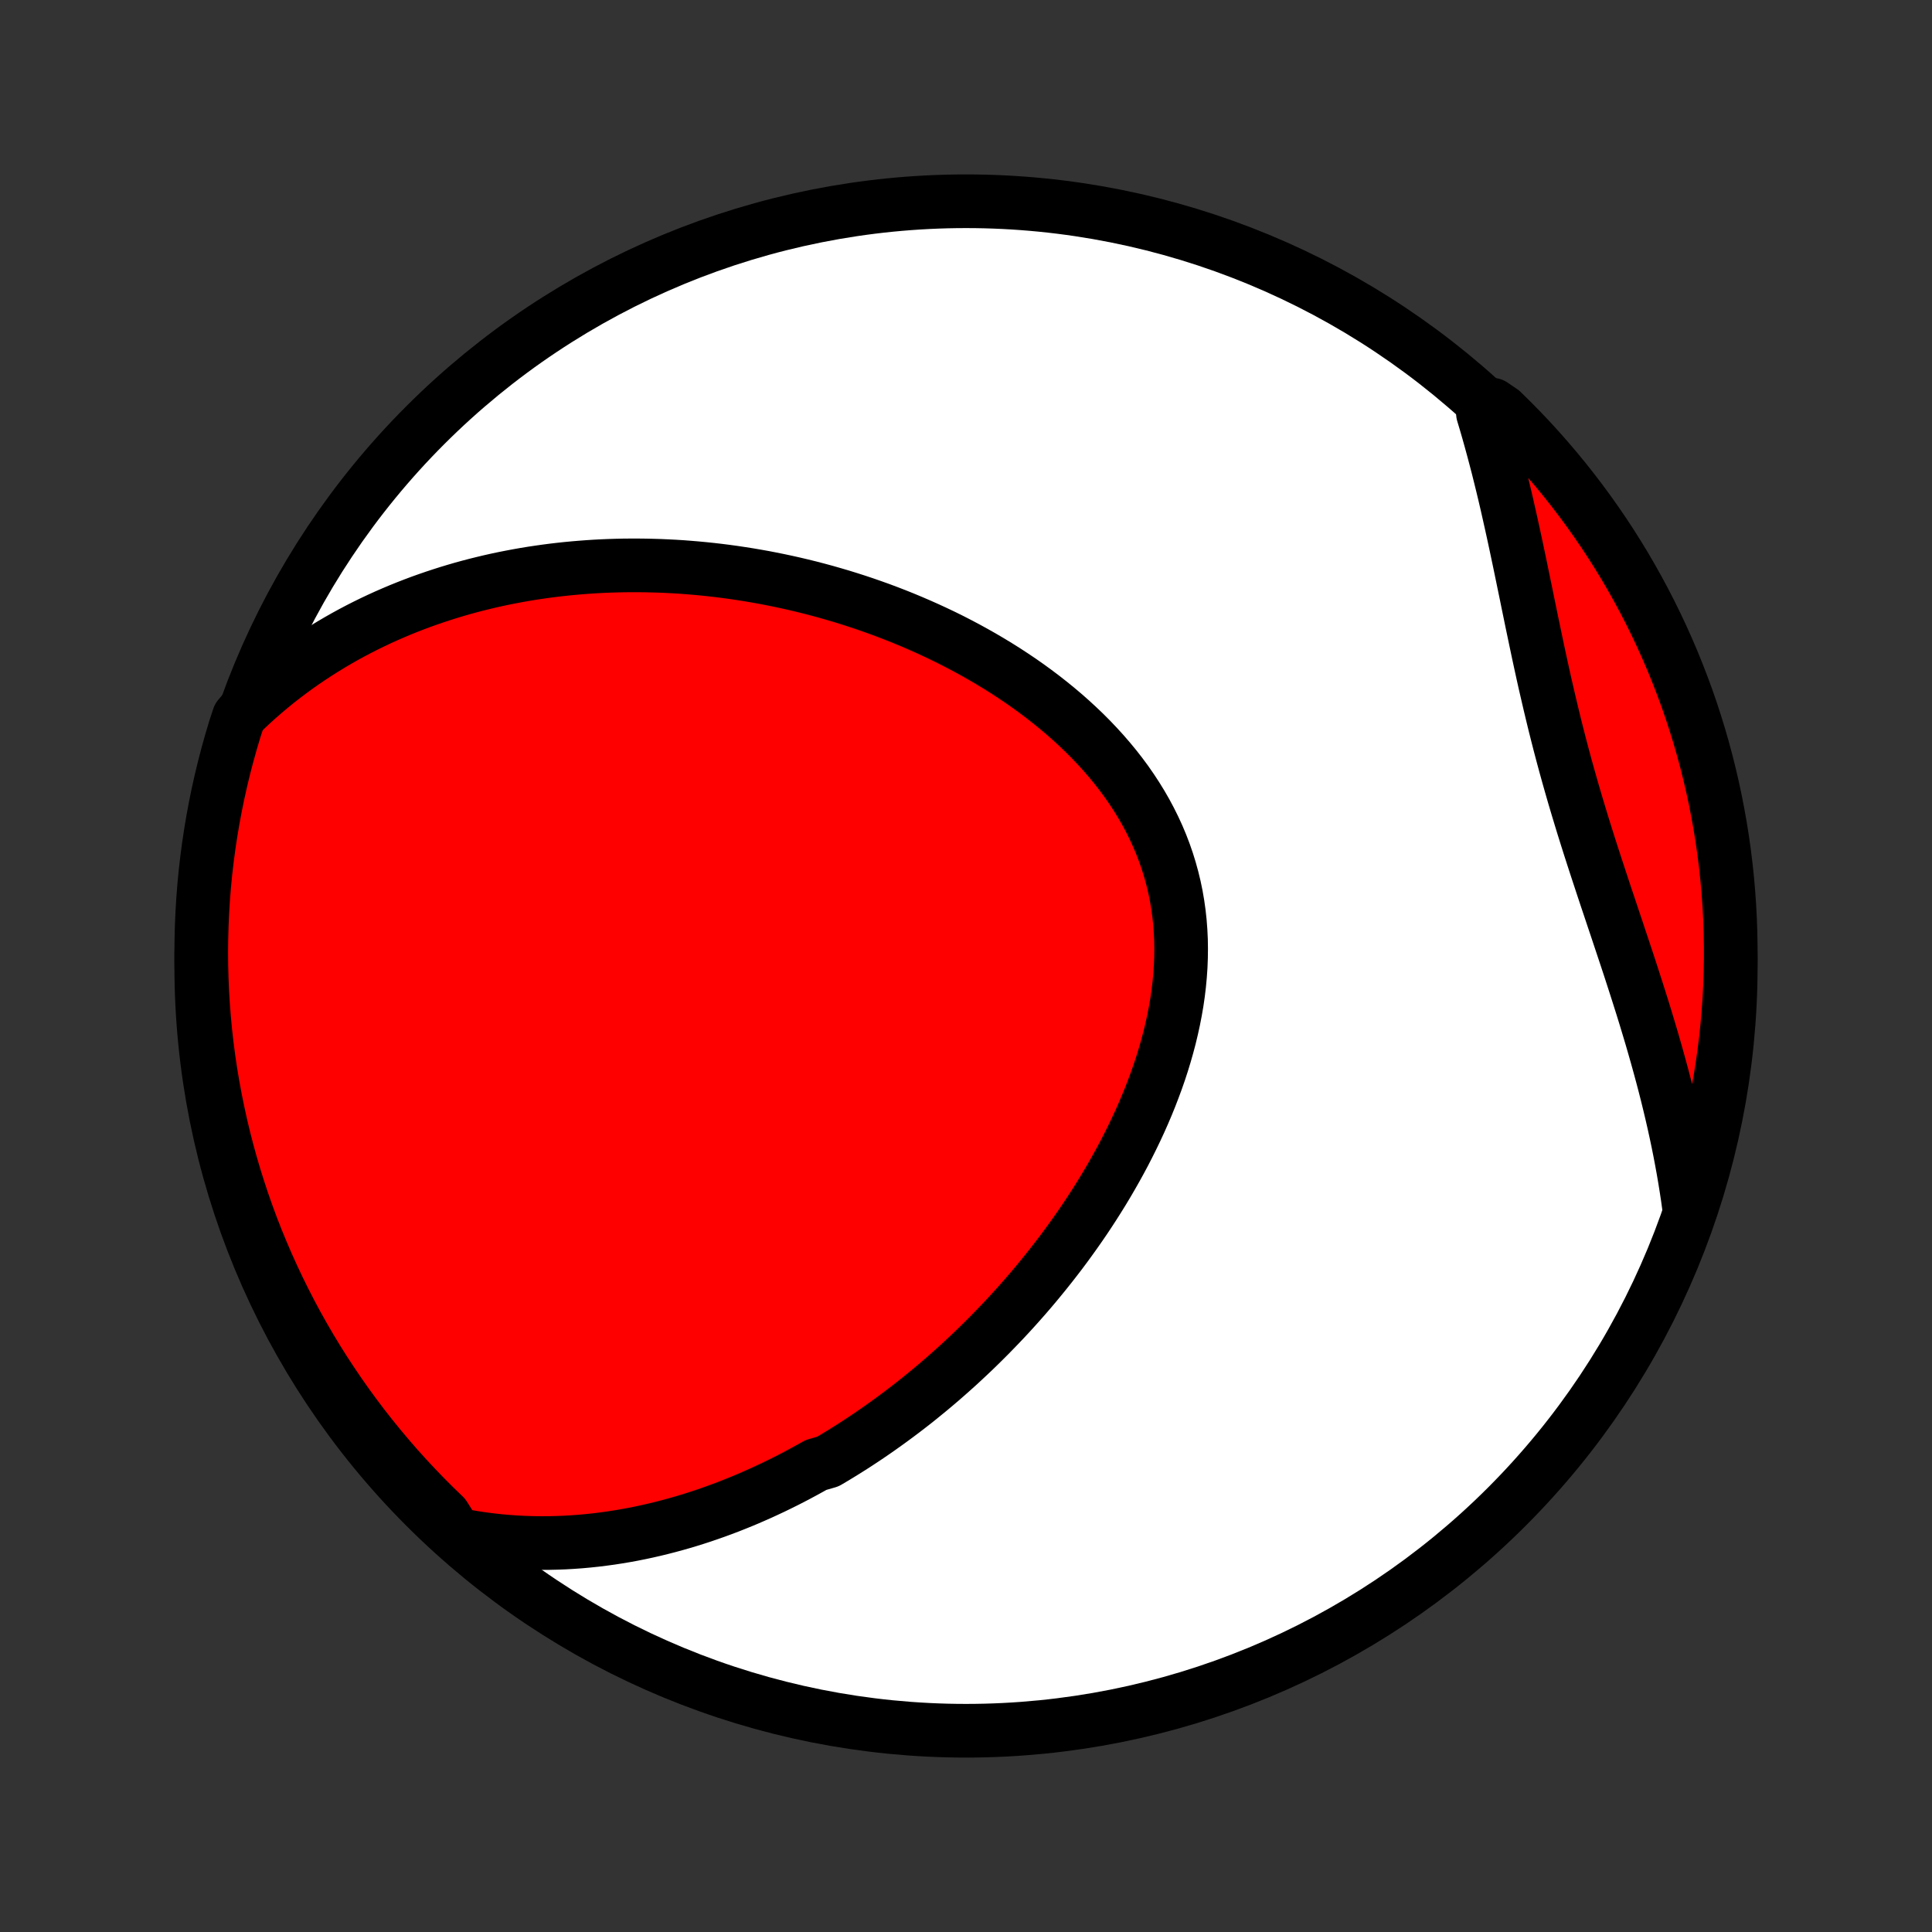 <?xml version="1.0" encoding="utf-8" standalone="no"?>
<!DOCTYPE svg PUBLIC "-//W3C//DTD SVG 1.1//EN"
  "http://www.w3.org/Graphics/SVG/1.1/DTD/svg11.dtd">
<!-- Created with matplotlib (http://matplotlib.org/) -->
<svg height="72pt" version="1.1" viewBox="0 0 72 72" width="72pt" xmlns="http://www.w3.org/2000/svg" xmlns:xlink="http://www.w3.org/1999/xlink">
 <rect x="0" y="0" width="72" height="72" fill="#333333" stroke="none"/>
 <defs>
  <style type="text/css">
*{stroke-linecap:butt;stroke-linejoin:round;}
  </style>
 </defs>
 <g id="figure_1">
  <g id="patch_1">
   <path d="
M0 72
L72 72
L72 0
L0 0
z
" style="fill:none;"/>
  </g>
  <g id="axes_1">
   <g id="PatchCollection_1">
    <defs>
     <path d="
M36 -7.5
C43.558 -7.5 50.808 -10.503 56.153 -15.848
C61.497 -21.192 64.5 -28.442 64.5 -36
C64.5 -43.558 61.497 -50.808 56.153 -56.153
C50.808 -61.497 43.558 -64.5 36 -64.5
C28.442 -64.5 21.192 -61.497 15.848 -56.153
C10.503 -50.808 7.5 -43.558 7.5 -36
C7.5 -28.442 10.503 -21.192 15.848 -15.848
C21.192 -10.503 28.442 -7.5 36 -7.5
z
" id="C0_0_a811fe30f3"/>
     <path d="
M16.989 -14.819
L17.317 -14.755
L17.642 -14.699
L17.965 -14.65
L18.285 -14.609
L18.602 -14.574
L18.917 -14.546
L19.228 -14.524
L19.537 -14.509
L19.844 -14.499
L20.147 -14.495
L20.448 -14.496
L20.746 -14.503
L21.041 -14.514
L21.334 -14.531
L21.624 -14.552
L21.911 -14.578
L22.196 -14.608
L22.478 -14.643
L22.758 -14.681
L23.035 -14.724
L23.309 -14.77
L23.582 -14.82
L23.852 -14.874
L24.119 -14.931
L24.385 -14.992
L24.648 -15.056
L24.909 -15.123
L25.167 -15.193
L25.424 -15.266
L25.678 -15.342
L25.931 -15.421
L26.182 -15.503
L26.43 -15.588
L26.677 -15.675
L26.922 -15.765
L27.165 -15.857
L27.407 -15.953
L27.647 -16.05
L27.885 -16.15
L28.121 -16.253
L28.356 -16.357
L28.59 -16.465
L28.822 -16.574
L29.052 -16.686
L29.282 -16.8
L29.509 -16.916
L29.736 -17.035
L29.961 -17.156
L30.185 -17.279
L30.408 -17.404
L30.85 -17.532
L31.07 -17.662
L31.288 -17.794
L31.505 -17.928
L31.721 -18.064
L31.937 -18.203
L32.151 -18.344
L32.365 -18.487
L32.577 -18.632
L32.789 -18.78
L33 -18.93
L33.21 -19.082
L33.419 -19.236
L33.628 -19.393
L33.836 -19.552
L34.043 -19.713
L34.249 -19.877
L34.454 -20.044
L34.659 -20.212
L34.863 -20.383
L35.067 -20.557
L35.269 -20.733
L35.471 -20.912
L35.673 -21.093
L35.873 -21.277
L36.073 -21.464
L36.273 -21.653
L36.471 -21.845
L36.669 -22.04
L36.866 -22.237
L37.062 -22.438
L37.258 -22.641
L37.453 -22.847
L37.647 -23.056
L37.84 -23.268
L38.032 -23.483
L38.223 -23.7
L38.413 -23.921
L38.602 -24.145
L38.79 -24.373
L38.977 -24.603
L39.163 -24.837
L39.347 -25.073
L39.531 -25.313
L39.712 -25.556
L39.892 -25.803
L40.071 -26.053
L40.248 -26.306
L40.423 -26.562
L40.596 -26.822
L40.767 -27.085
L40.936 -27.352
L41.103 -27.622
L41.267 -27.895
L41.428 -28.171
L41.587 -28.451
L41.743 -28.734
L41.896 -29.02
L42.045 -29.31
L42.191 -29.603
L42.333 -29.898
L42.472 -30.197
L42.606 -30.499
L42.736 -30.804
L42.861 -31.111
L42.981 -31.422
L43.097 -31.735
L43.207 -32.05
L43.311 -32.368
L43.409 -32.688
L43.501 -33.011
L43.587 -33.335
L43.665 -33.661
L43.737 -33.989
L43.801 -34.318
L43.858 -34.648
L43.906 -34.979
L43.946 -35.312
L43.977 -35.644
L44 -35.977
L44.013 -36.31
L44.017 -36.644
L44.012 -36.976
L43.996 -37.308
L43.971 -37.639
L43.935 -37.969
L43.889 -38.297
L43.833 -38.624
L43.766 -38.948
L43.688 -39.27
L43.6 -39.59
L43.502 -39.907
L43.393 -40.221
L43.274 -40.532
L43.145 -40.839
L43.005 -41.143
L42.856 -41.443
L42.698 -41.738
L42.53 -42.03
L42.353 -42.317
L42.168 -42.599
L41.975 -42.877
L41.773 -43.15
L41.564 -43.418
L41.347 -43.681
L41.124 -43.939
L40.894 -44.192
L40.658 -44.44
L40.417 -44.682
L40.169 -44.919
L39.917 -45.151
L39.66 -45.378
L39.399 -45.599
L39.133 -45.815
L38.864 -46.026
L38.592 -46.231
L38.316 -46.432
L38.038 -46.627
L37.757 -46.816
L37.474 -47.001
L37.189 -47.18
L36.901 -47.355
L36.613 -47.524
L36.323 -47.688
L36.032 -47.848
L35.739 -48.003
L35.447 -48.153
L35.153 -48.298
L34.859 -48.438
L34.564 -48.574
L34.27 -48.705
L33.975 -48.832
L33.68 -48.955
L33.386 -49.073
L33.091 -49.187
L32.797 -49.297
L32.503 -49.402
L32.21 -49.504
L31.918 -49.601
L31.625 -49.695
L31.334 -49.785
L31.043 -49.87
L30.753 -49.953
L30.464 -50.031
L30.176 -50.106
L29.888 -50.177
L29.601 -50.245
L29.315 -50.309
L29.03 -50.37
L28.746 -50.427
L28.463 -50.482
L28.181 -50.532
L27.9 -50.58
L27.619 -50.624
L27.34 -50.666
L27.061 -50.704
L26.784 -50.739
L26.507 -50.771
L26.231 -50.8
L25.956 -50.826
L25.682 -50.849
L25.408 -50.87
L25.136 -50.887
L24.864 -50.901
L24.593 -50.913
L24.323 -50.921
L24.053 -50.927
L23.785 -50.93
L23.517 -50.93
L23.249 -50.928
L22.982 -50.922
L22.716 -50.914
L22.451 -50.903
L22.186 -50.889
L21.921 -50.872
L21.657 -50.852
L21.394 -50.83
L21.131 -50.805
L20.869 -50.777
L20.607 -50.746
L20.345 -50.712
L20.084 -50.675
L19.823 -50.636
L19.562 -50.593
L19.302 -50.547
L19.041 -50.498
L18.782 -50.447
L18.522 -50.392
L18.263 -50.334
L18.004 -50.272
L17.745 -50.208
L17.486 -50.14
L17.227 -50.069
L16.969 -49.994
L16.711 -49.916
L16.453 -49.834
L16.195 -49.749
L15.937 -49.66
L15.679 -49.568
L15.421 -49.471
L15.164 -49.371
L14.907 -49.267
L14.649 -49.158
L14.392 -49.046
L14.135 -48.929
L13.879 -48.808
L13.622 -48.682
L13.366 -48.552
L13.11 -48.417
L12.854 -48.277
L12.599 -48.132
L12.344 -47.982
L12.09 -47.827
L11.836 -47.667
L11.582 -47.501
L11.329 -47.33
L11.077 -47.153
L10.826 -46.97
L10.576 -46.781
L10.326 -46.586
L10.078 -46.384
L9.831 -46.176
L9.585 -45.961
L9.341 -45.739
L9.098 -45.51
L8.898 -45.274
L8.748 -44.817
L8.607 -44.343
L8.474 -43.866
L8.349 -43.386
L8.233 -42.905
L8.125 -42.421
L8.026 -41.936
L7.935 -41.448
L7.853 -40.959
L7.779 -40.469
L7.714 -39.977
L7.657 -39.484
L7.609 -38.989
L7.57 -38.494
L7.54 -37.998
L7.518 -37.502
L7.505 -37.005
L7.5 -36.508
L7.504 -36.011
L7.517 -35.513
L7.539 -35.016
L7.569 -34.519
L7.608 -34.022
L7.655 -33.526
L7.711 -33.031
L7.776 -32.537
L7.849 -32.044
L7.931 -31.552
L8.022 -31.061
L8.121 -30.572
L8.228 -30.085
L8.344 -29.599
L8.468 -29.115
L8.601 -28.634
L8.742 -28.154
L8.892 -27.677
L9.049 -27.203
L9.215 -26.731
L9.389 -26.262
L9.571 -25.796
L9.762 -25.333
L9.96 -24.874
L10.166 -24.418
L10.38 -23.965
L10.602 -23.516
L10.831 -23.071
L11.068 -22.629
L11.313 -22.192
L11.565 -21.759
L11.825 -21.33
L12.092 -20.906
L12.367 -20.487
L12.648 -20.072
L12.937 -19.662
L13.233 -19.257
L13.535 -18.857
L13.845 -18.462
L14.161 -18.073
L14.484 -17.689
L14.813 -17.31
L15.149 -16.938
L15.492 -16.571
L15.84 -16.21
L16.195 -15.855
L16.555 -15.506
z
" id="C0_1_f4bc8f4307"/>
     <path d="
M62.942 -27.036
L62.895 -27.377
L62.843 -27.718
L62.788 -28.061
L62.729 -28.406
L62.666 -28.752
L62.6 -29.099
L62.53 -29.447
L62.456 -29.797
L62.379 -30.148
L62.298 -30.501
L62.214 -30.854
L62.127 -31.209
L62.036 -31.566
L61.942 -31.923
L61.845 -32.282
L61.745 -32.642
L61.642 -33.003
L61.537 -33.365
L61.428 -33.729
L61.318 -34.093
L61.205 -34.459
L61.089 -34.826
L60.972 -35.193
L60.853 -35.562
L60.733 -35.932
L60.611 -36.302
L60.487 -36.674
L60.363 -37.046
L60.239 -37.419
L60.113 -37.793
L59.988 -38.168
L59.862 -38.543
L59.737 -38.919
L59.613 -39.296
L59.489 -39.673
L59.366 -40.051
L59.244 -40.43
L59.124 -40.809
L59.005 -41.189
L58.889 -41.569
L58.774 -41.95
L58.661 -42.331
L58.551 -42.713
L58.443 -43.094
L58.337 -43.476
L58.234 -43.858
L58.133 -44.241
L58.035 -44.623
L57.939 -45.005
L57.846 -45.388
L57.755 -45.769
L57.666 -46.151
L57.578 -46.532
L57.493 -46.913
L57.41 -47.293
L57.328 -47.672
L57.248 -48.051
L57.169 -48.428
L57.09 -48.804
L57.013 -49.18
L56.936 -49.553
L56.86 -49.926
L56.783 -50.297
L56.707 -50.666
L56.631 -51.033
L56.554 -51.398
L56.477 -51.762
L56.399 -52.123
L56.32 -52.482
L56.24 -52.839
L56.16 -53.193
L56.078 -53.545
L55.994 -53.895
L55.909 -54.241
L55.823 -54.586
L55.734 -54.927
L55.644 -55.266
L55.552 -55.602
L55.459 -55.935
L55.363 -56.265
L55.265 -56.593
L55.617 -56.917
L55.974 -56.675
L56.326 -56.329
L56.672 -55.977
L57.011 -55.62
L57.344 -55.256
L57.67 -54.886
L57.99 -54.511
L58.303 -54.13
L58.609 -53.743
L58.909 -53.351
L59.201 -52.954
L59.486 -52.552
L59.765 -52.144
L60.036 -51.732
L60.299 -51.315
L60.556 -50.893
L60.804 -50.467
L61.045 -50.036
L61.279 -49.601
L61.505 -49.161
L61.723 -48.718
L61.933 -48.271
L62.135 -47.821
L62.33 -47.366
L62.516 -46.908
L62.694 -46.447
L62.865 -45.983
L63.027 -45.515
L63.18 -45.045
L63.326 -44.572
L63.463 -44.096
L63.592 -43.618
L63.712 -43.138
L63.824 -42.655
L63.928 -42.17
L64.022 -41.684
L64.109 -41.196
L64.187 -40.706
L64.256 -40.215
L64.317 -39.722
L64.369 -39.228
L64.412 -38.733
L64.447 -38.238
L64.473 -37.742
L64.49 -37.245
L64.499 -36.748
L64.499 -36.251
L64.49 -35.753
L64.473 -35.256
L64.447 -34.759
L64.412 -34.262
L64.369 -33.766
L64.317 -33.27
L64.256 -32.776
L64.187 -32.282
L64.109 -31.789
L64.023 -31.298
L63.928 -30.808
L63.825 -30.32
L63.713 -29.833
L63.593 -29.349
L63.464 -28.866
L63.327 -28.386
z
" id="C0_2_48a16bde5e"/>
    </defs>
    <g clip-path="url(#p1bffca34e9)">
     <use style="fill:#ffffff;stroke:#000000;stroke-width:2.0;" x="0.0" xlink:href="#C0_0_a811fe30f3" y="72.0"/>
    </g>
    <g clip-path="url(#p1bffca34e9)">
     <use style="fill:#ff0000;stroke:#000000;stroke-width:2.0;" x="0.0" xlink:href="#C0_1_f4bc8f4307" y="72.0"/>
    </g>
    <g clip-path="url(#p1bffca34e9)">
     <use style="fill:#ff0000;stroke:#000000;stroke-width:2.0;" x="0.0" xlink:href="#C0_2_48a16bde5e" y="72.0"/>
    </g>
   </g>
  </g>
 </g>
 <defs>
  <clipPath id="p1bffca34e9">
   <rect height="72.0" width="72.0" x="0.0" y="0.0"/>
  </clipPath>
 </defs>
</svg>

